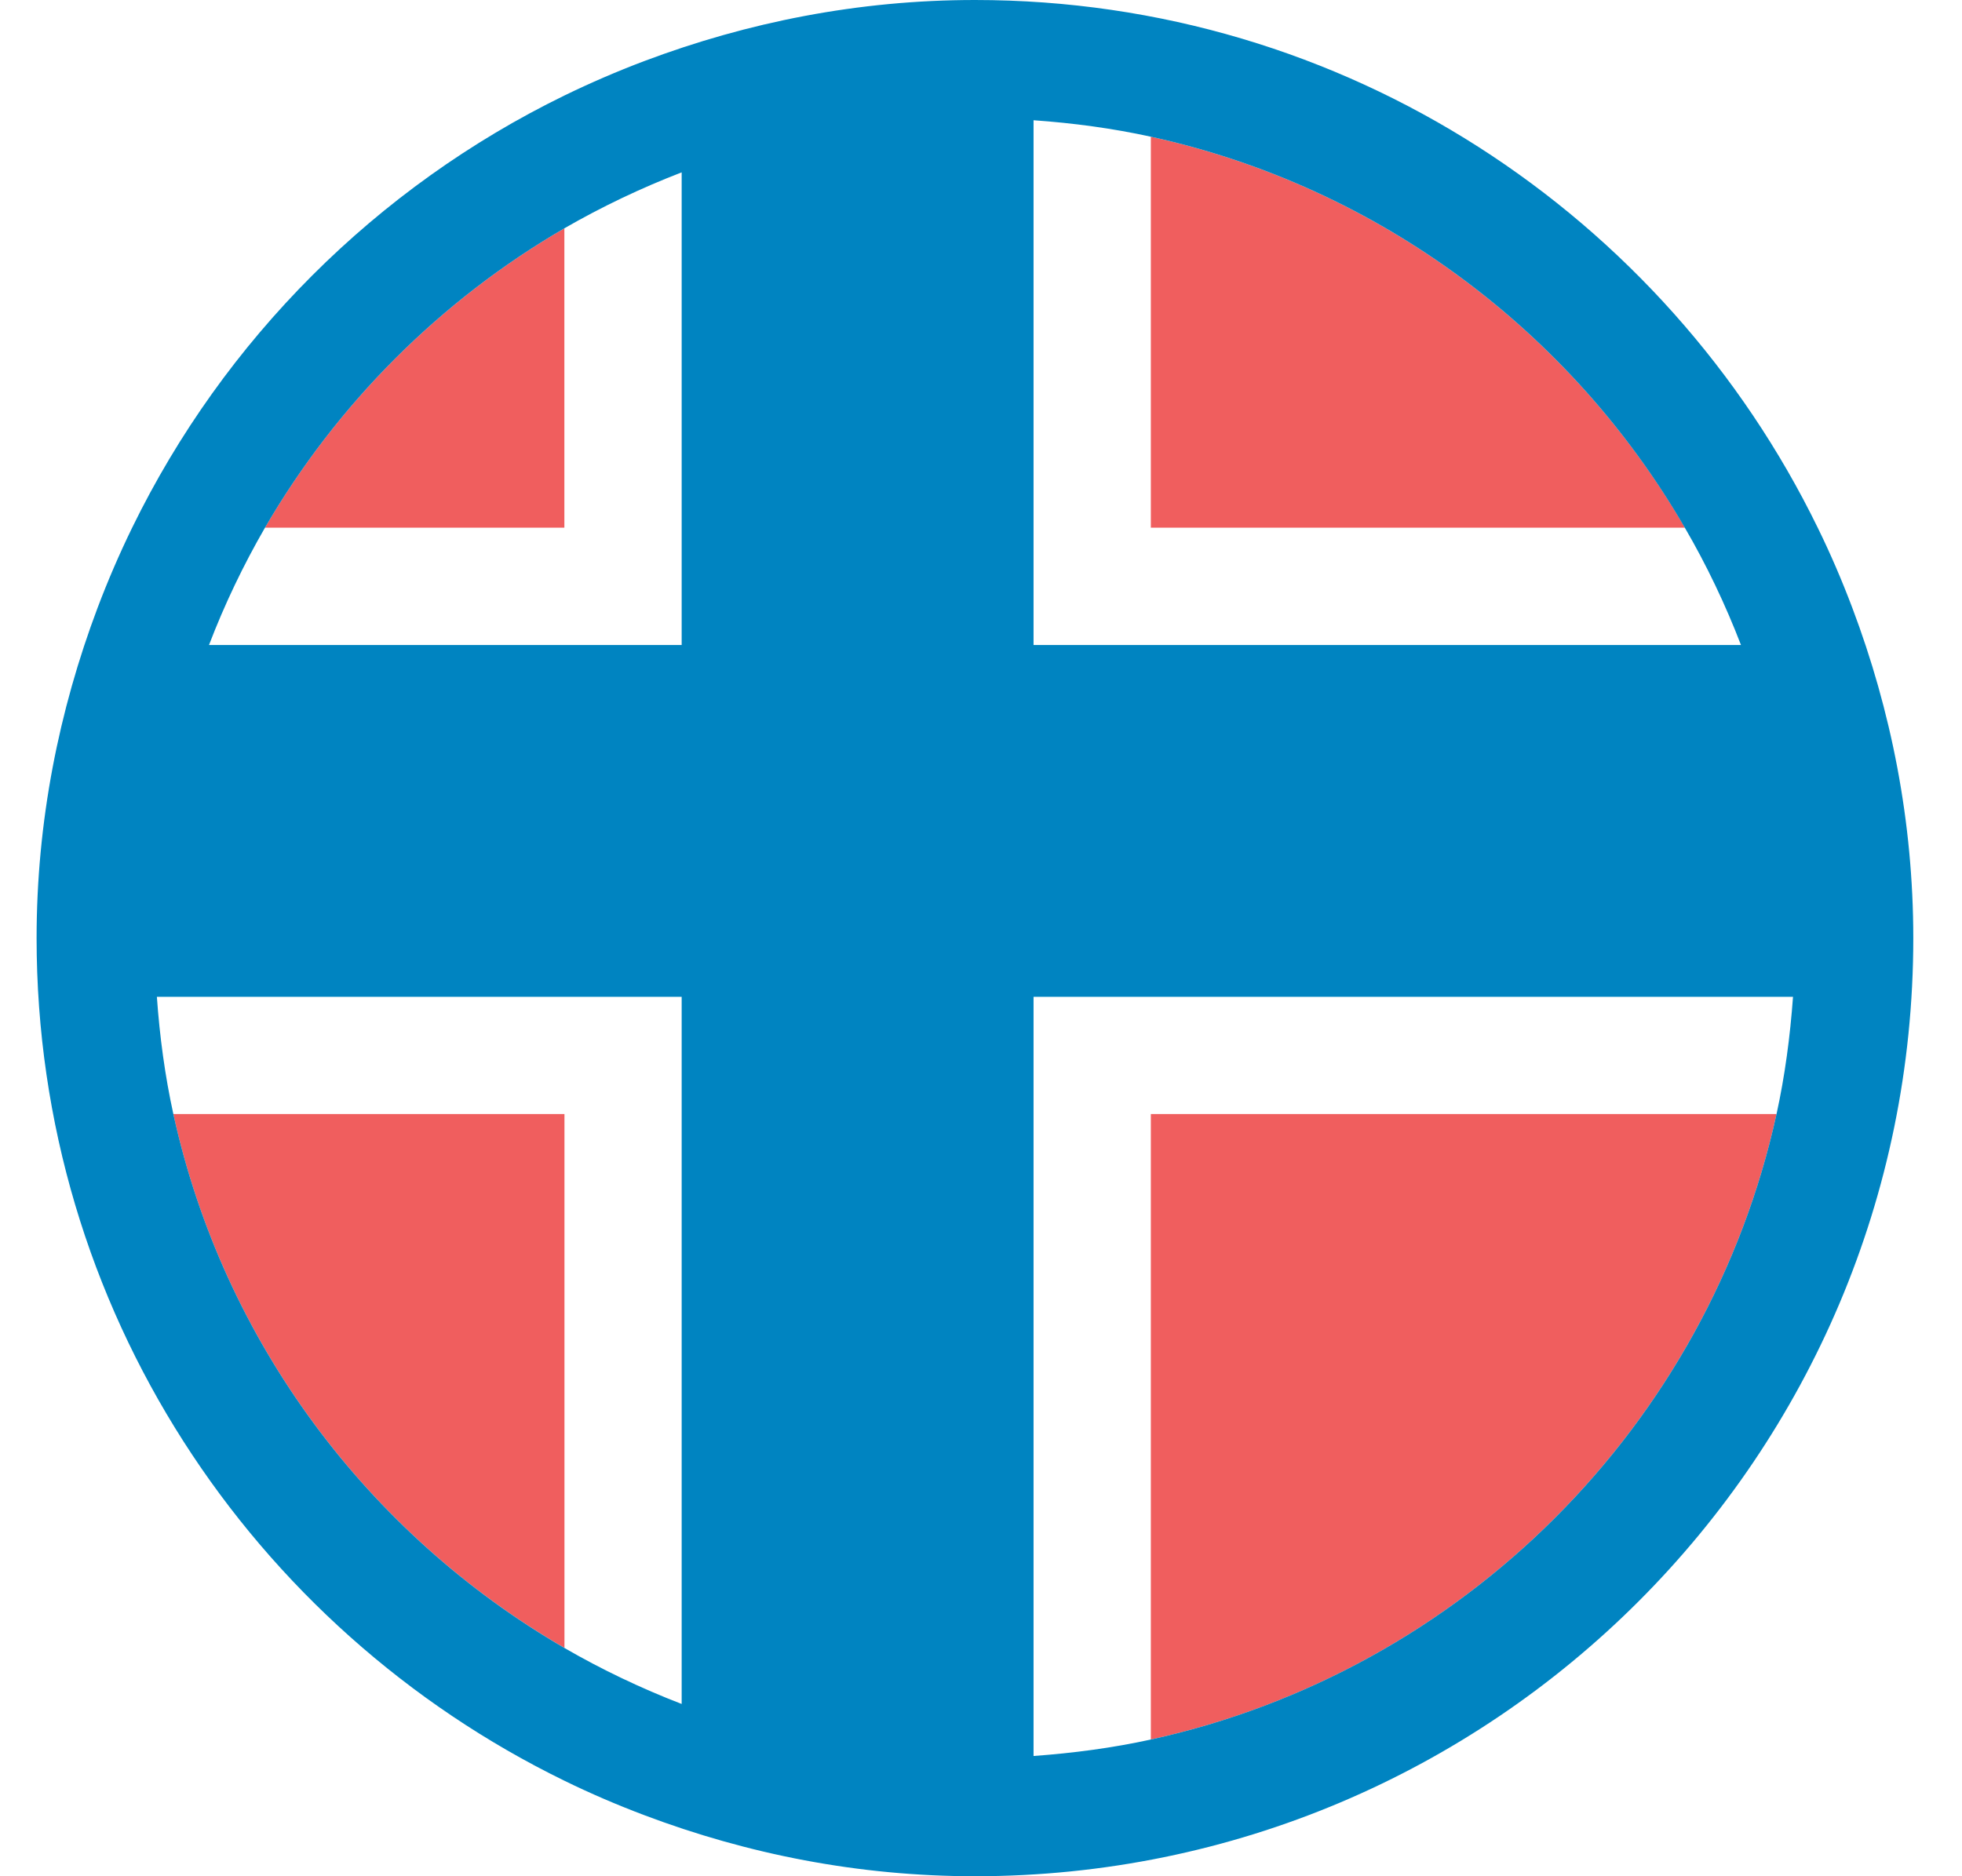 <?xml version="1.0" encoding="UTF-8"?>
<svg width="23px" height="22px" viewBox="0 0 23 22" version="1.1" xmlns="http://www.w3.org/2000/svg" xmlns:xlink="http://www.w3.org/1999/xlink">
    <!-- Generator: Sketch 49.1 (51147) - http://www.bohemiancoding.com/sketch -->
    <title>flag-no</title>
    <desc>Created with Sketch.</desc>
    <defs></defs>
    <g id="Page-1" stroke="none" stroke-width="1" fill="none" fill-rule="evenodd">
        <g id="icons-/-flags-/-norway" transform="translate(-0.571, -1)">
            <g id="Icons-/-social-/-norway">
                <g id="Icons-/-flags-/-norway" transform="translate(1, 1)">
                    <path d="M6.187,6.187 L2.677,6.187 C3.522,4.734 4.734,3.522 6.187,2.677 L6.187,6.187 Z M1.603,13.063 L6.188,13.063 L6.188,19.323 C3.888,17.988 2.189,15.734 1.603,13.063 Z M13.062,13.063 L20.397,13.063 C19.595,16.716 16.715,19.596 13.062,20.397 L13.062,13.063 Z M19.323,6.187 L13.062,6.187 L13.062,1.603 C15.734,2.189 17.987,3.888 19.323,6.187 Z" id="Combined-Shape" fill="#F05E5E"></path>
                    <path d="M6.187,11.688 L7.562,11.688 L7.562,13.062 L7.562,19.98 C7.085,19.796 6.626,19.577 6.187,19.323 C3.888,17.988 2.189,15.734 1.603,13.062 C1.505,12.615 1.443,12.155 1.41,11.688 L6.187,11.688 Z M11.687,6.188 L11.687,1.41 C12.155,1.443 12.615,1.505 13.062,1.603 C15.734,2.189 17.988,3.888 19.322,6.188 C19.577,6.626 19.796,7.085 19.98,7.563 L13.062,7.563 L11.687,7.563 L11.687,6.188 Z M6.187,2.677 C6.626,2.424 7.085,2.205 7.562,2.021 L7.562,6.188 L7.562,7.563 L6.187,7.563 L2.021,7.563 C2.204,7.085 2.424,6.626 2.677,6.188 C3.522,4.734 4.734,3.522 6.187,2.677 L6.187,2.677 Z M13.062,20.397 C12.615,20.495 12.155,20.556 11.687,20.59 L11.687,13.062 L11.687,11.688 L13.062,11.688 L20.59,11.688 C20.556,12.155 20.495,12.615 20.397,13.062 C19.595,16.716 16.716,19.595 13.062,20.397 L13.062,20.397 Z M21.284,7.124 C21.74,8.331 22,9.634 22,11 C22,17.076 17.075,22 11,22 C9.634,22 8.331,21.74 7.124,21.284 C6.803,21.163 6.492,21.029 6.187,20.88 C2.528,19.094 -0,15.347 -0,11 C-0,9.634 0.261,8.331 0.716,7.124 C0.837,6.804 0.972,6.492 1.12,6.188 C2.196,3.983 3.983,2.196 6.187,1.12 C6.492,0.972 6.803,0.837 7.124,0.716 C8.331,0.261 9.634,-0 11,-0 C15.347,-0 19.094,2.528 20.88,6.188 C21.029,6.492 21.163,6.804 21.284,7.124 Z" id="Fill-25" fill="#0084C1"></path>
                </g>
            </g>
        </g>
    </g>
</svg>